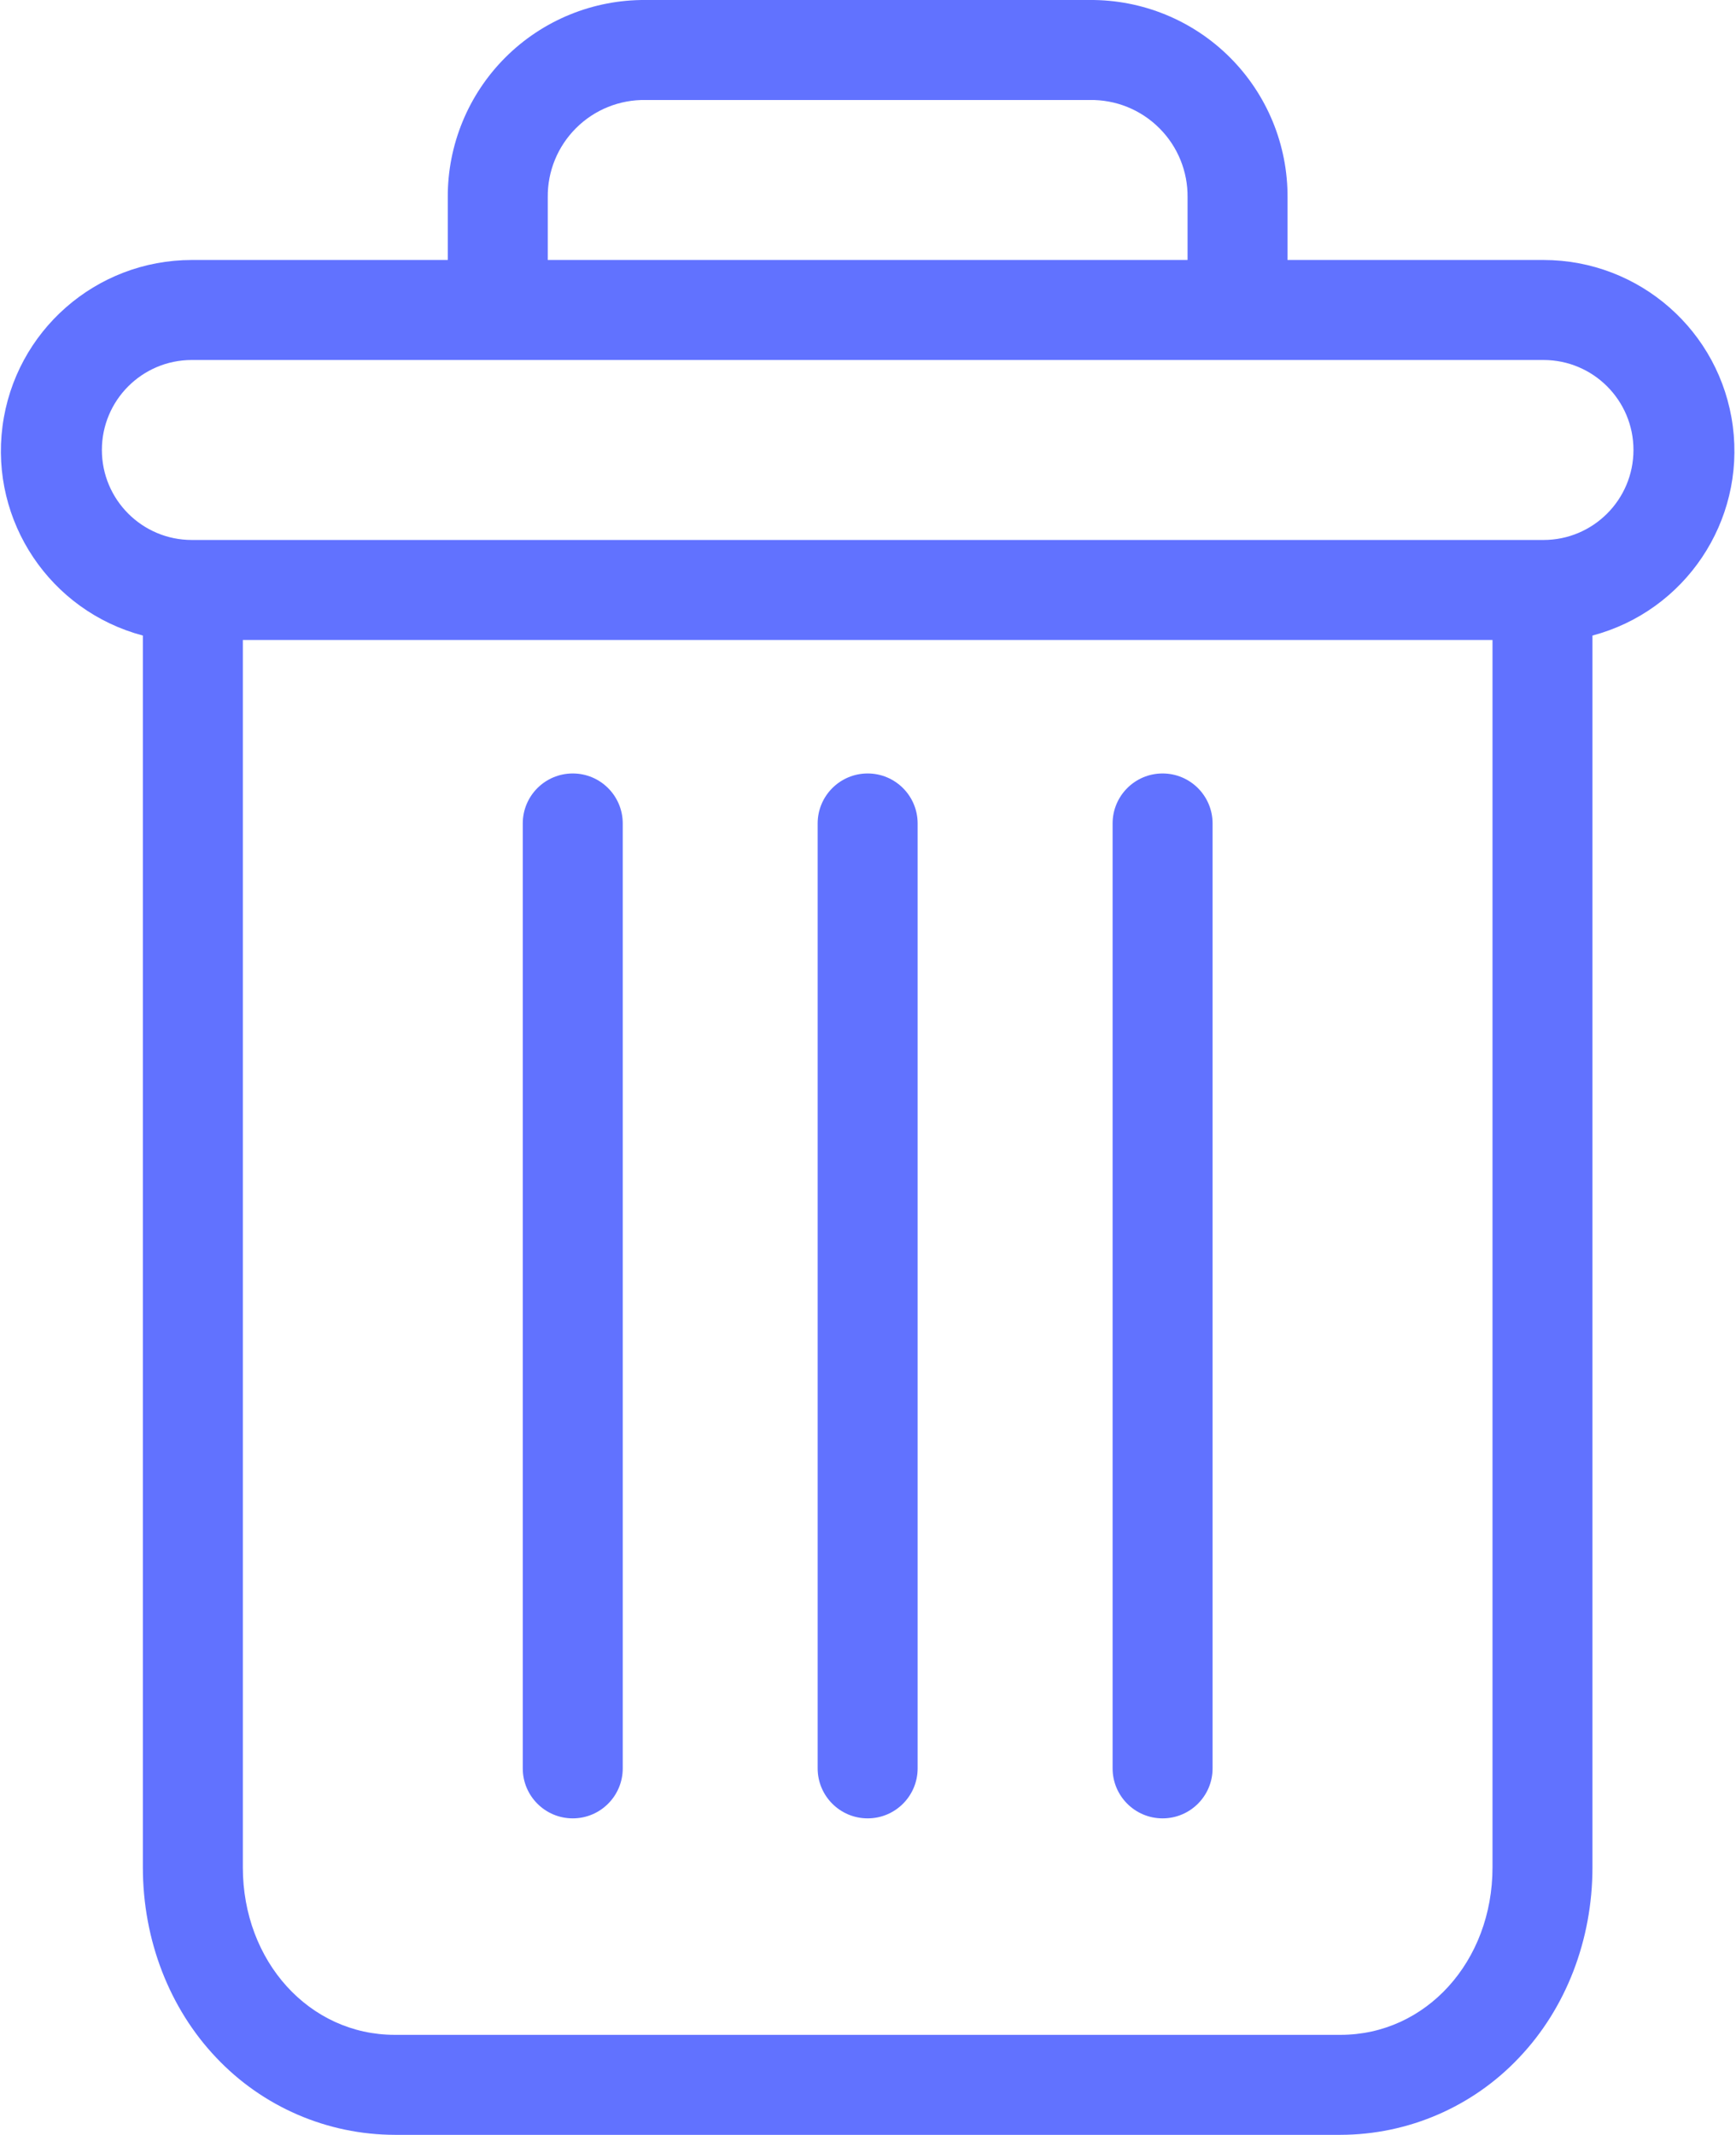 <svg width="61" height="75" viewBox="0 0 61 75" fill="none" xmlns="http://www.w3.org/2000/svg">
<path d="M40.851 27.173C39.881 27.173 39.095 27.959 39.095 28.929V62.126C39.095 63.095 39.881 63.882 40.851 63.882C41.821 63.882 42.608 63.095 42.608 62.126V28.929C42.608 27.959 41.821 27.173 40.851 27.173Z" fill="#6172FF"/>
<path d="M20.126 27.173C19.155 27.173 18.369 27.959 18.369 28.929V62.126C18.369 63.095 19.155 63.882 20.126 63.882C21.096 63.882 21.882 63.095 21.882 62.126V28.929C21.882 27.959 21.096 27.173 20.126 27.173Z" fill="#6172FF"/>
<path d="M5.02 22.328V65.603C5.02 68.161 5.958 70.563 7.596 72.286C9.227 74.015 11.497 74.996 13.872 75H47.104C49.48 74.996 51.75 74.015 53.38 72.286C55.019 70.563 55.956 68.161 55.956 65.603V22.328C59.213 21.464 61.324 18.317 60.888 14.975C60.452 11.634 57.605 9.134 54.235 9.134H45.242V6.938C45.252 5.092 44.522 3.319 43.215 2.015C41.908 0.711 40.133 -0.015 38.286 0H22.69C20.843 -0.015 19.068 0.711 17.761 2.015C16.454 3.319 15.724 5.092 15.734 6.938V9.134H6.741C3.371 9.134 0.524 11.634 0.088 14.975C-0.348 18.317 1.763 21.464 5.02 22.328ZM47.104 71.487H13.872C10.869 71.487 8.533 68.907 8.533 65.603V22.483H52.444V65.603C52.444 68.907 50.107 71.487 47.104 71.487ZM19.247 6.938C19.235 6.024 19.595 5.143 20.244 4.498C20.892 3.852 21.775 3.497 22.69 3.513H38.286C39.202 3.497 40.084 3.852 40.732 4.498C41.382 5.143 41.741 6.024 41.729 6.938V9.134H19.247V6.938ZM6.741 12.647H54.235C55.981 12.647 57.397 14.062 57.397 15.808C57.397 17.554 55.981 18.97 54.235 18.97H6.741C4.995 18.97 3.58 17.554 3.58 15.808C3.58 14.062 4.995 12.647 6.741 12.647Z" fill="#6172FF"/>
<path d="M30.488 27.173C29.518 27.173 28.731 27.959 28.731 28.929V62.126C28.731 63.095 29.518 63.882 30.488 63.882C31.458 63.882 32.244 63.095 32.244 62.126V28.929C32.244 27.959 31.458 27.173 30.488 27.173Z" fill="#6172FF"/>
</svg>

